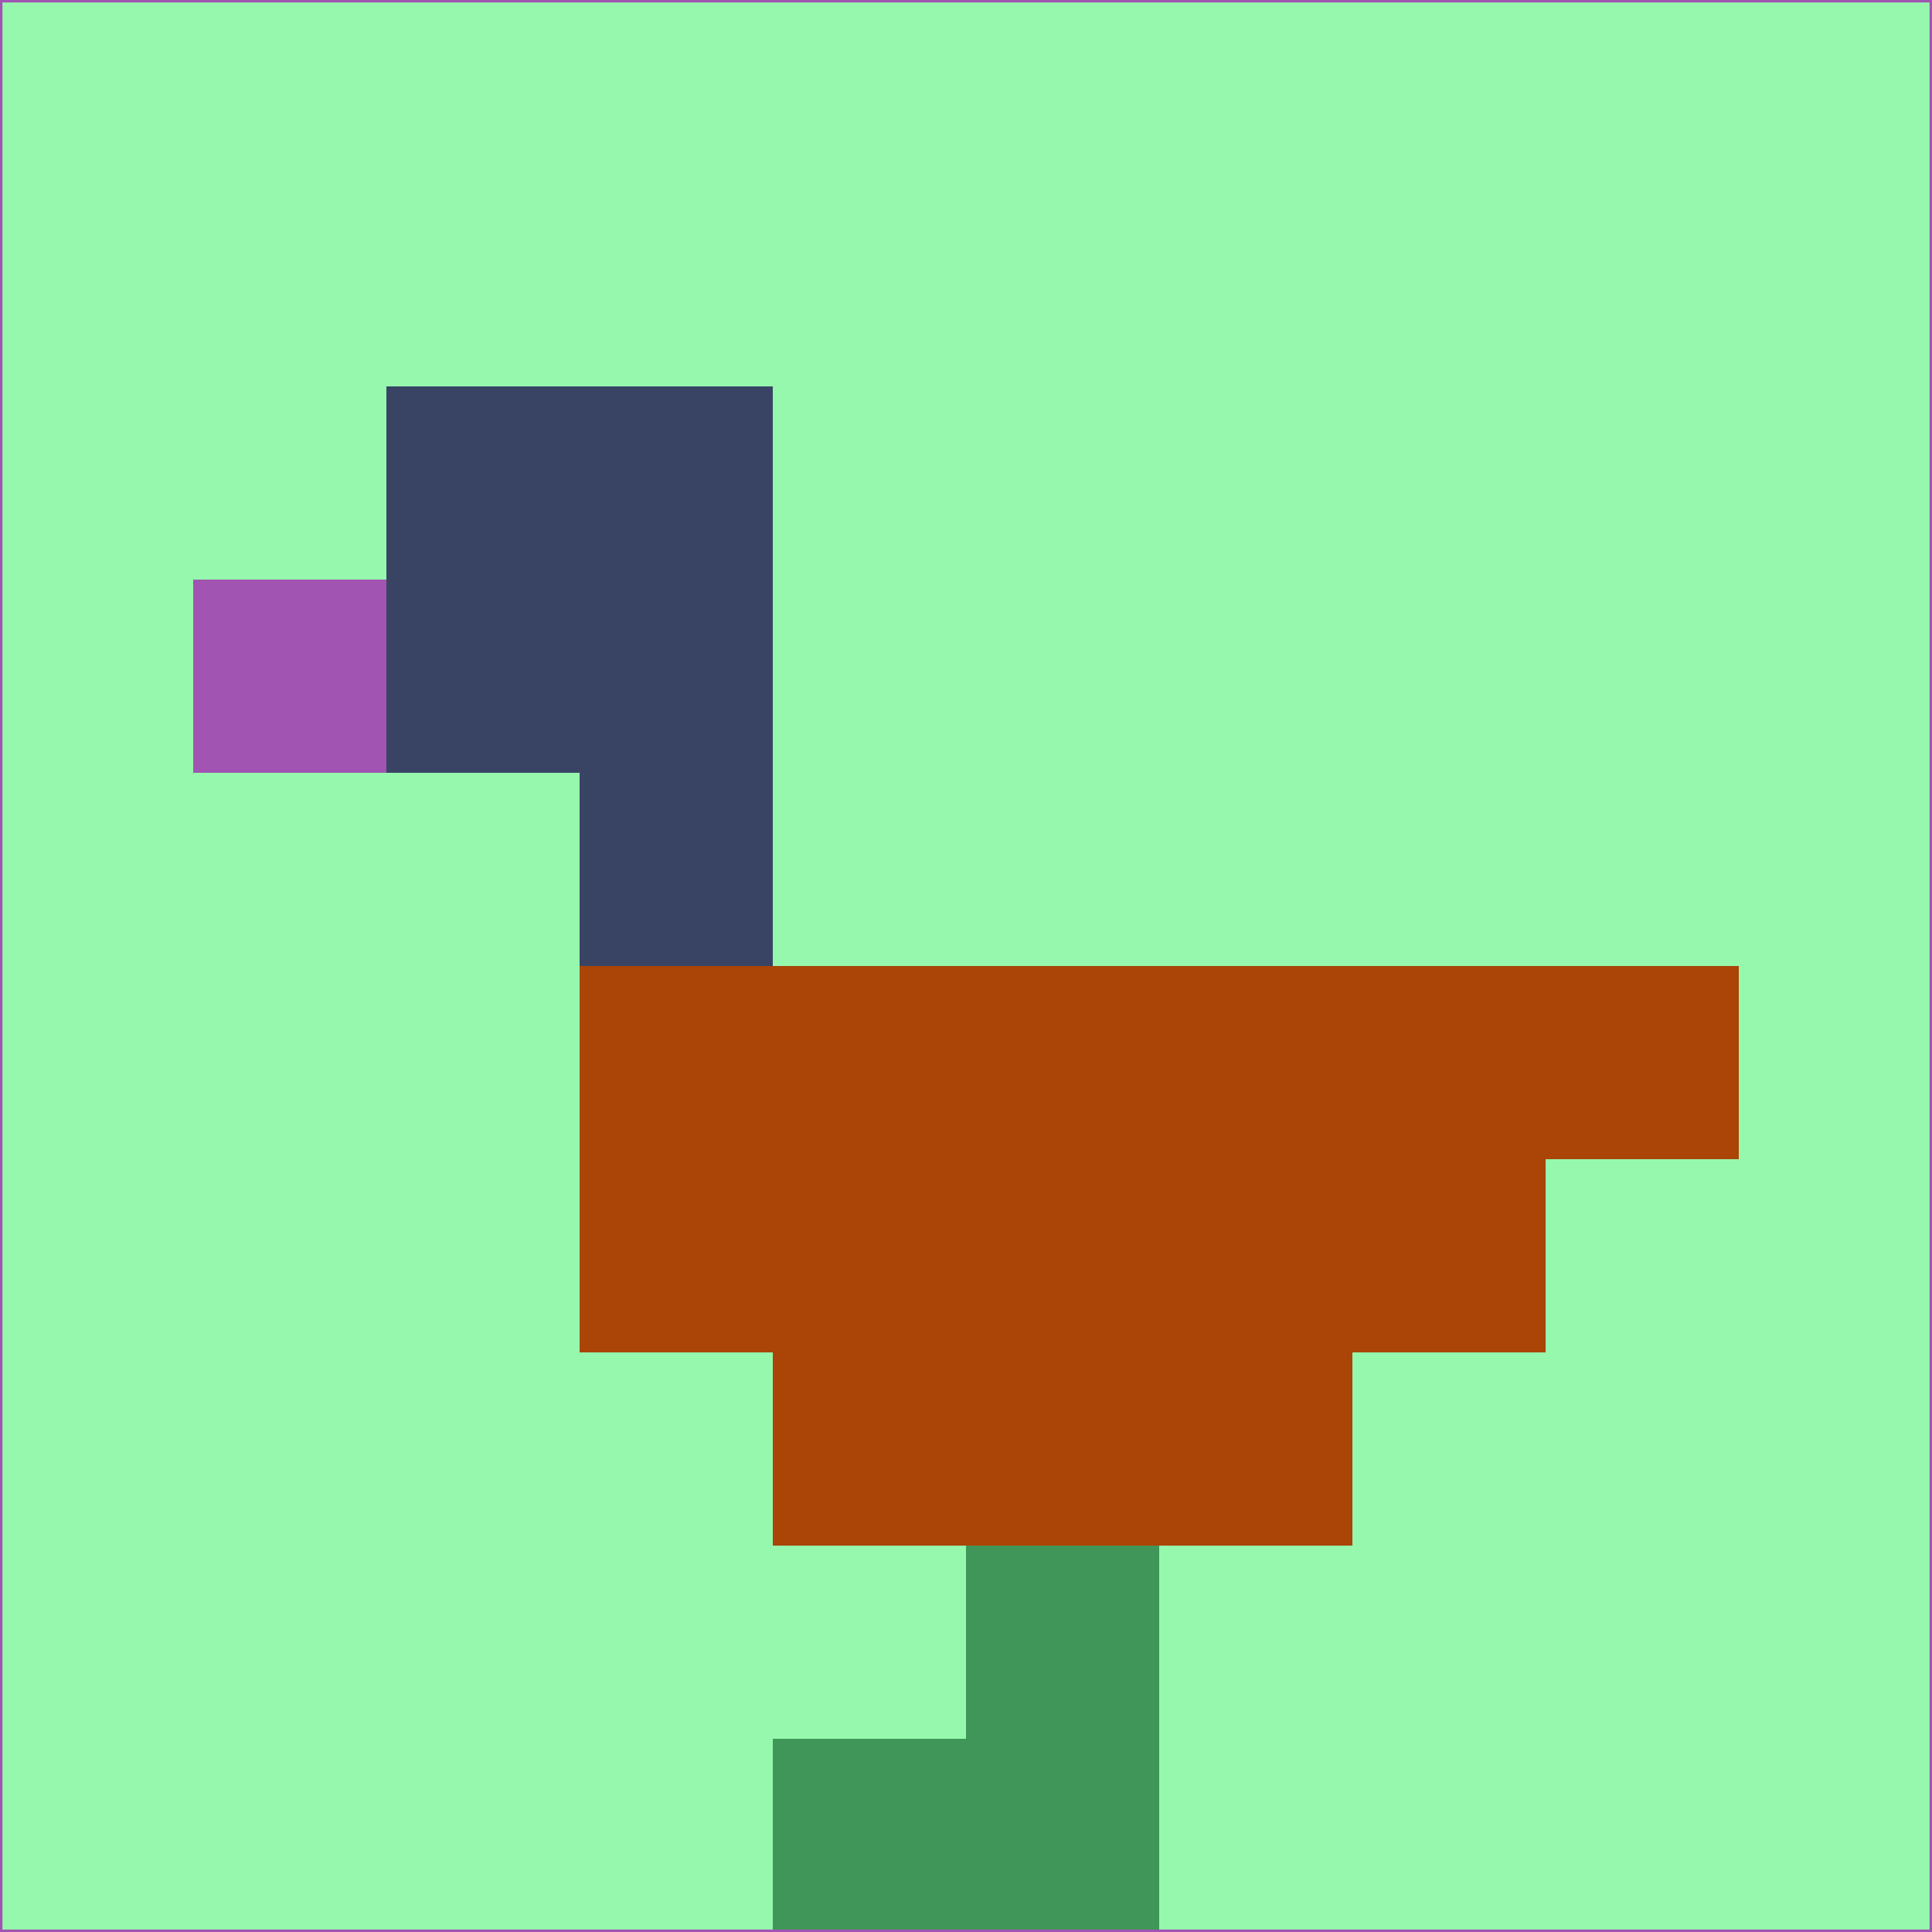 <svg xmlns="http://www.w3.org/2000/svg" version="1.1" width="785" height="785">
  <title>'goose-pfp-694263' by Dmitri Cherniak (Cyberpunk Edition)</title>
  <desc>
    seed=75314
    backgroundColor=#95f8ad
    padding=20
    innerPadding=0
    timeout=500
    dimension=1
    border=false
    Save=function(){return n.handleSave()}
    frame=12

    Rendered at 2024-09-15T22:37:00.471Z
    Generated in 1ms
    Modified for Cyberpunk theme with new color scheme
  </desc>
  <defs/>
  <rect width="100%" height="100%" fill="#95f8ad"/>
  <g>
    <g id="0-0">
      <rect x="0" y="0" height="785" width="785" fill="#95f8ad"/>
      <g>
        <!-- Neon blue -->
        <rect id="0-0-2-2-2-2" x="157" y="157" width="157" height="157" fill="#394464"/>
        <rect id="0-0-3-2-1-4" x="235.5" y="157" width="78.5" height="314" fill="#394464"/>
        <!-- Electric purple -->
        <rect id="0-0-4-5-5-1" x="314" y="392.5" width="392.5" height="78.5" fill="#aa4507"/>
        <rect id="0-0-3-5-5-2" x="235.5" y="392.5" width="392.5" height="157" fill="#aa4507"/>
        <rect id="0-0-4-5-3-3" x="314" y="392.5" width="235.5" height="235.5" fill="#aa4507"/>
        <!-- Neon pink -->
        <rect id="0-0-1-3-1-1" x="78.5" y="235.5" width="78.5" height="78.5" fill="#a154b1"/>
        <!-- Cyber yellow -->
        <rect id="0-0-5-8-1-2" x="392.5" y="628" width="78.5" height="157" fill="#3f9658"/>
        <rect id="0-0-4-9-2-1" x="314" y="706.5" width="157" height="78.5" fill="#3f9658"/>
      </g>
      <rect x="0" y="0" stroke="#a154b1" stroke-width="2" height="785" width="785" fill="none"/>
    </g>
  </g>
  <script xmlns=""/>
</svg>